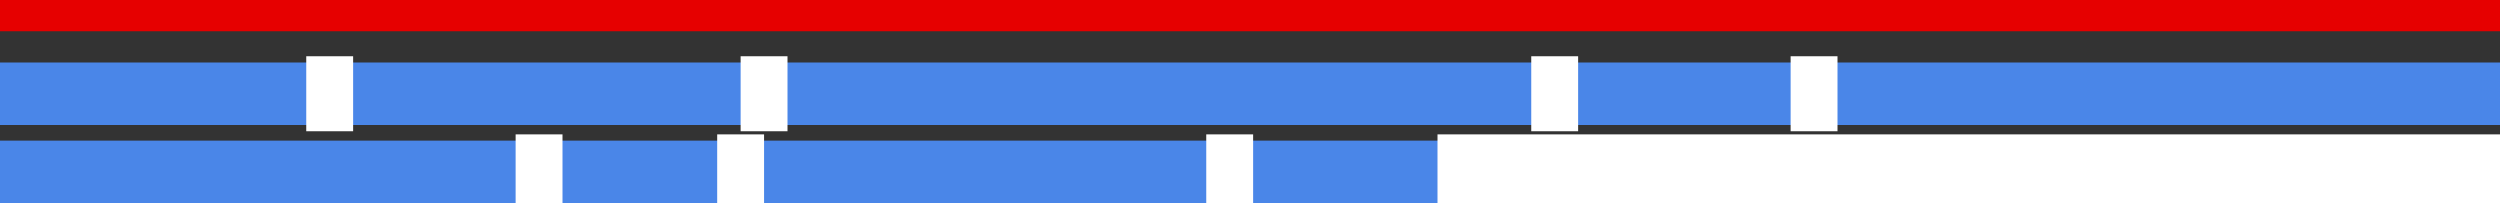 <?xml version="1.0" standalone="no"?><!-- Generator: Gravit.io --><svg xmlns="http://www.w3.org/2000/svg" xmlns:xlink="http://www.w3.org/1999/xlink" style="isolation:isolate" width="800" height="65"><rect width="100%" height="100%" fill="#333333" stroke="none"/><rect x="-5.684341886080802e-14" y="0" width="800" height="10" transform="matrix(1,0,0,1,0,0)" fill="rgb(230,0,0)" stroke-width="1" stroke="rgba(0,0,0,0)" stroke-linejoin="miter" stroke-linecap="square"/><rect x="-1.1368683772161603e-13" y="20" width="800" height="20" transform="matrix(1,0,0,1,0,0)" fill="rgb(74,134,232)" stroke-width="1" stroke="rgba(0,0,0,0)" stroke-linejoin="miter" stroke-linecap="square"/><rect x="-5.684341886080802e-14" y="45" width="800" height="20" transform="matrix(1,0,0,1,0,0)" fill="rgb(74,134,232)" stroke-width="1" stroke="rgba(0,0,0,0)" stroke-linejoin="miter" stroke-linecap="square"/><rect x="98" y="18" width="15" height="24" transform="matrix(1,0,0,1,0,0)" fill="rgb(255,255,255)" stroke-width="1" stroke="rgba(0,0,0,0)" stroke-linejoin="miter" stroke-linecap="square"/><rect x="490" y="18" width="15" height="24" transform="matrix(1,0,0,1,0,0)" fill="rgb(255,255,255)" stroke-width="1" stroke="rgba(0,0,0,0)" stroke-linejoin="miter" stroke-linecap="square"/><rect x="573" y="18" width="15" height="24" transform="matrix(1,0,0,1,0,0)" fill="rgb(255,255,255)" stroke-width="1" stroke="rgba(0,0,0,0)" stroke-linejoin="miter" stroke-linecap="square"/><rect x="237" y="18" width="15" height="24" transform="matrix(1,0,0,1,0,0)" fill="rgb(255,255,255)" stroke-width="1" stroke="rgba(0,0,0,0)" stroke-linejoin="miter" stroke-linecap="square"/><rect x="165" y="43" width="15" height="24" transform="matrix(1,0,0,1,0,0)" fill="rgb(255,255,255)" stroke-width="1" stroke="rgba(0,0,0,0)" stroke-linejoin="miter" stroke-linecap="square"/><rect x="229.5" y="43" width="15" height="24" transform="matrix(1,0,0,1,0,0)" fill="rgb(255,255,255)" stroke-width="1" stroke="rgba(0,0,0,0)" stroke-linejoin="miter" stroke-linecap="square"/><rect x="386" y="43" width="15" height="24" transform="matrix(1,0,0,1,0,0)" fill="rgb(255,255,255)" stroke-width="1" stroke="rgba(0,0,0,0)" stroke-linejoin="miter" stroke-linecap="square"/><rect x="460" y="43" width="340" height="24" transform="matrix(1,0,0,1,0,0)" fill="rgb(255,255,255)" stroke-width="1" stroke="rgba(0,0,0,0)" stroke-linejoin="miter" stroke-linecap="square"/></svg>